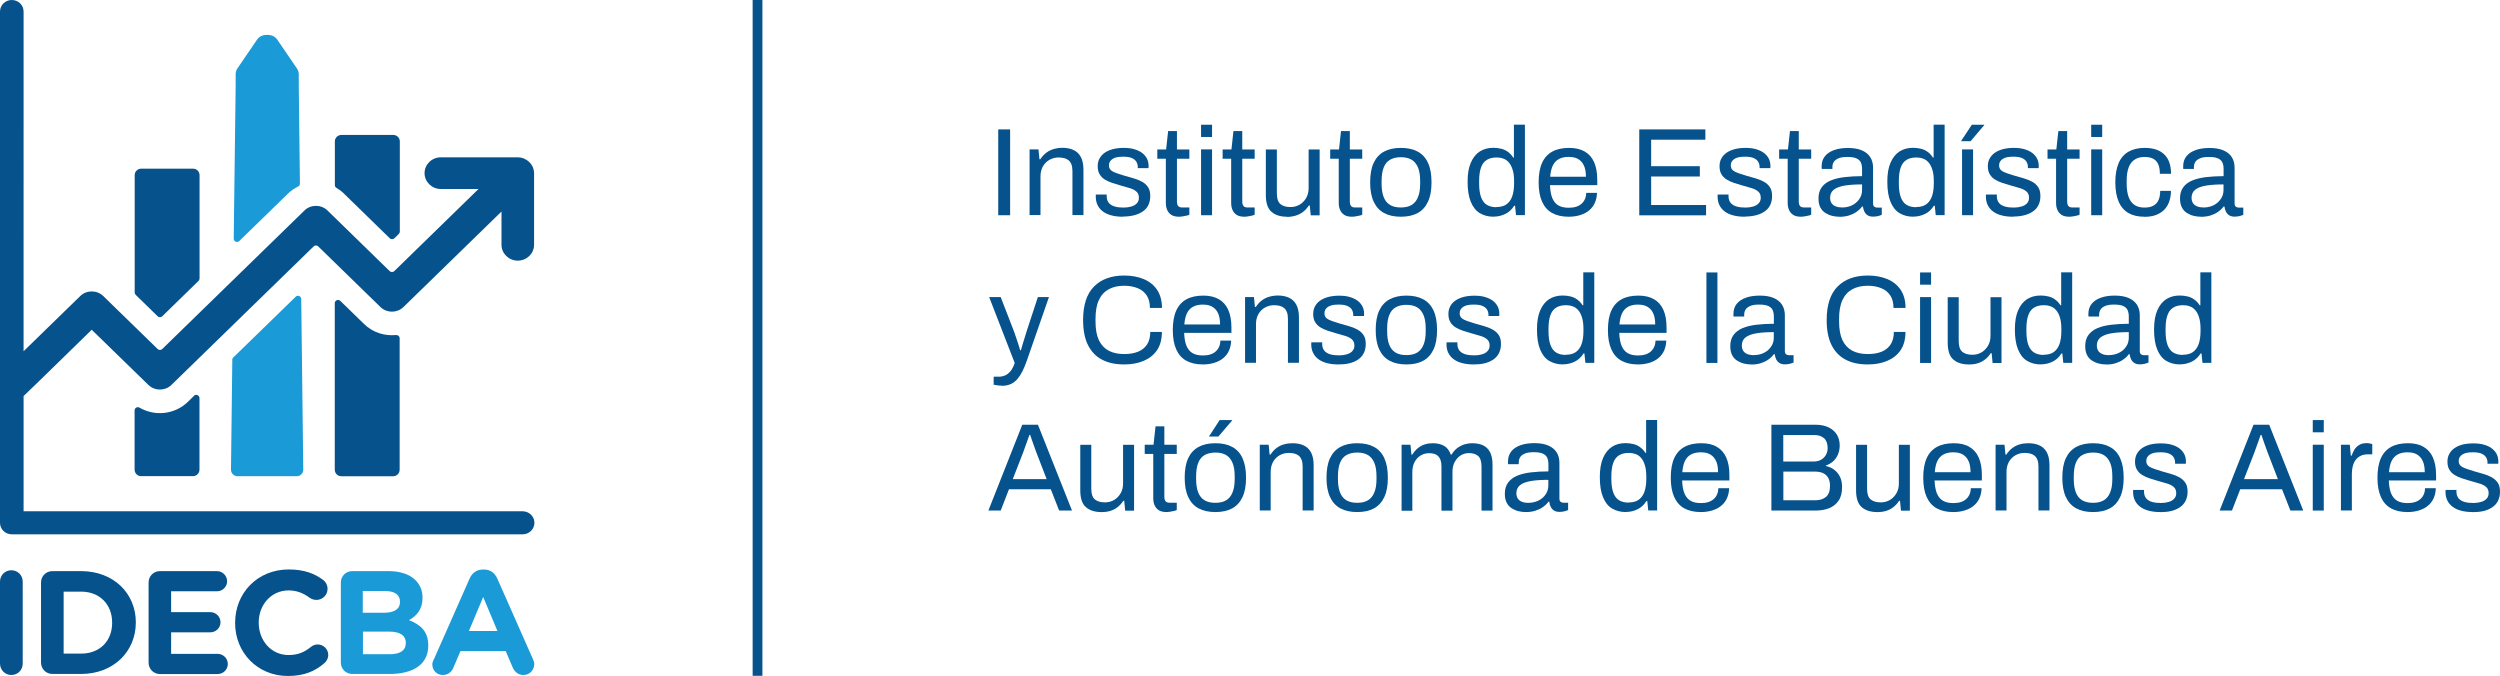 <?xml version="1.0" encoding="UTF-8"?>
<svg id="Capa_2" xmlns="http://www.w3.org/2000/svg" viewBox="0 0 284 76.77">
  <defs>
    <style>
      .cls-1 {
        fill: #1a9ad7;
      }

      .cls-2 {
        fill: #05528d;
      }
    </style>
  </defs>
  <g id="Capa_1-2" data-name="Capa_1">
    <g id="Logo_IDECBA_desktop">
      <g>
        <g>
          <path class="cls-2" d="M0,66.07c0-.72.57-1.29,1.29-1.29s1.29.57,1.29,1.29v9.32c0,.72-.57,1.29-1.29,1.29S0,76.1,0,75.38v-9.32Z"/>
          <path class="cls-2" d="M4.66,66.17c0-.72.57-1.29,1.29-1.29h3.27c3.67,0,6.21,2.52,6.21,5.81v.03c0,3.29-2.54,5.84-6.21,5.84h-3.27c-.72,0-1.29-.57-1.29-1.29v-9.11ZM9.22,74.25c2.1,0,3.52-1.42,3.52-3.49v-.03c0-2.07-1.42-3.52-3.52-3.52h-1.99v7.04h1.99Z"/>
          <path class="cls-2" d="M16.88,75.28v-9.11c0-.72.57-1.29,1.29-1.29h6.48c.63,0,1.15.52,1.15,1.15s-.52,1.14-1.15,1.14h-5.21v2.37h4.46c.63,0,1.15.52,1.15,1.15s-.52,1.14-1.15,1.14h-4.46v2.45h5.29c.63,0,1.15.52,1.15,1.15s-.52,1.14-1.15,1.14h-6.56c-.72,0-1.29-.57-1.29-1.29Z"/>
          <path class="cls-2" d="M26.71,70.76v-.03c0-3.32,2.5-6.04,6.09-6.04,1.75,0,2.94.47,3.91,1.19.27.2.5.57.5,1.02,0,.7-.57,1.25-1.27,1.25-.35,0-.58-.13-.77-.25-.72-.53-1.47-.83-2.39-.83-1.97,0-3.39,1.64-3.39,3.64v.03c0,2,1.39,3.67,3.39,3.67,1.09,0,1.8-.33,2.54-.92.2-.17.47-.28.77-.28.65,0,1.2.53,1.2,1.19,0,.4-.2.72-.43.92-1.05.92-2.29,1.47-4.16,1.47-3.44,0-5.99-2.65-5.99-6.01Z"/>
          <path class="cls-1" d="M38.72,66.17c0-.72.57-1.29,1.29-1.29h4.14c1.34,0,2.39.37,3.05,1.03.53.53.8,1.19.8,1.99v.03c0,1.32-.7,2.05-1.54,2.52,1.35.52,2.19,1.3,2.19,2.87v.03c0,2.14-1.74,3.21-4.37,3.21h-4.27c-.72,0-1.29-.57-1.29-1.29v-9.11ZM43.59,69.61c1.14,0,1.85-.37,1.85-1.24v-.03c0-.77-.6-1.2-1.69-1.2h-2.54v2.47h2.37ZM44.28,74.32c1.14,0,1.82-.4,1.82-1.27v-.03c0-.78-.58-1.27-1.9-1.27h-2.97v2.57h3.05Z"/>
          <path class="cls-1" d="M49.28,74.92l4.07-9.2c.28-.63.8-1.02,1.5-1.02h.15c.7,0,1.2.38,1.49,1.02l4.07,9.2c.08.18.13.35.13.52,0,.68-.53,1.24-1.22,1.24-.6,0-1-.35-1.24-.88l-.78-1.84h-5.14l-.82,1.92c-.22.5-.65.8-1.19.8-.67,0-1.19-.53-1.19-1.2,0-.18.07-.37.15-.55ZM56.51,71.68l-1.62-3.86-1.62,3.86h3.24Z"/>
        </g>
        <g>
          <path class="cls-2" d="M21.93,19.16h-5.89c-.41,0-.74.33-.74.74v13.32c0,.1.04.2.11.27l2.5,2.44c.14.14.37.14.52,0l4.13-4.03c.07-.07.11-.17.11-.27v-11.73c0-.41-.33-.74-.74-.74Z"/>
          <path class="cls-2" d="M44.67,15.33h-5.89c-.41,0-.74.33-.74.74v4.96c0,.13.07.25.19.32.3.18.59.39.85.65l5.2,5.07c.14.14.37.14.52,0l.51-.5c.07-.07.11-.17.11-.27v-10.23c0-.41-.33-.74-.74-.74Z"/>
          <path class="cls-2" d="M44.98,38.06c-1.3.13-2.64-.29-3.63-1.26l-2.69-2.62c-.24-.23-.63-.06-.63.27v18.91c0,.41.33.74.74.74h5.89c.41,0,.74-.33.74-.74v-14.93c0-.23-.2-.39-.42-.37Z"/>
          <path class="cls-2" d="M22.04,44.97l-.7.68c-1.49,1.45-3.76,1.67-5.49.66-.25-.15-.56.03-.56.31v6.73c0,.41.33.74.74.74h5.89c.41,0,.74-.33.74-.74v-8.12c0-.33-.4-.5-.63-.27Z"/>
        </g>
        <g>
          <path class="cls-1" d="M32.71,22c.34-.34.73-.6,1.15-.81.13-.06.22-.19.21-.34l-.13-11.13v-1.3c-.01-.23-.08-.46-.22-.66l-2.23-3.27c-.24-.35-.65-.52-1.07-.53-.02,0-.04,0-.07,0-.02,0-.04,0-.07,0-.42.01-.83.18-1.07.53l-2.23,3.27c-.14.2-.21.43-.21.66v1.3s-.22,17.39-.22,17.39c0,.33.39.5.63.27l5.53-5.38Z"/>
          <path class="cls-1" d="M26.39,40.89l-.15,12.46c0,.41.33.75.74.75h6.73c.41,0,.75-.34.74-.75l-.23-19.38c0-.33-.4-.49-.63-.26l-7.1,6.91c-.07.07-.11.16-.11.26Z"/>
          <path class="cls-2" d="M59.37,58.08H2.68v-13.09l1.34-1.29h0s1.48-1.44,1.48-1.44h0s4.92-4.8,4.92-4.8l6.44,6.27c.72.7,1.89.7,2.61,0l16.16-15.74c.14-.14.37-.14.52,0l7.07,6.89c.72.7,1.89.7,2.61,0l11.14-10.85v3.78c0,.99.83,1.8,1.85,1.8s1.85-.81,1.85-1.8v-8.13s0-.04,0-.06c0-.08-.01-.16-.03-.25,0-.03,0-.06-.02-.09-.02-.1-.05-.2-.09-.3,0,0,0,0,0,0,0-.02-.02-.04-.03-.05-.04-.08-.08-.15-.13-.23-.02-.03-.04-.06-.06-.08-.04-.06-.09-.12-.15-.17-.02-.02-.04-.05-.07-.07-.07-.07-.14-.12-.22-.18,0,0-.02-.01-.03-.02-.09-.06-.18-.1-.28-.15-.03-.01-.06-.02-.09-.04-.07-.03-.15-.05-.22-.07-.03,0-.07-.02-.1-.02-.11-.02-.22-.03-.33-.03h-8.74c-1.02,0-1.85.81-1.85,1.8s.83,1.8,1.85,1.8h4.28l-9.57,9.33c-.14.14-.37.14-.52,0l-7.07-6.89c-.72-.7-1.9-.7-2.61,0l-16.16,15.74c-.14.14-.37.14-.52,0l-6.18-6.02c-.72-.7-1.9-.7-2.61,0l-6.44,6.27V1.31c0-.73-.6-1.31-1.34-1.31S0,.59,0,1.31v58.08c0,.73.6,1.31,1.34,1.31h58.03c.74,0,1.34-.59,1.34-1.31s-.6-1.31-1.34-1.31Z"/>
        </g>
      </g>
      <rect class="cls-2" x="85.5" y="0" width="1.11" height="76.77"/>
      <g>
        <path class="cls-2" d="M113.4,24.45v-9.75h1.35v9.75h-1.35Z"/>
        <path class="cls-2" d="M116.96,24.45v-7.48h1.01l.11,1.12h.1c.2-.3.42-.55.68-.74.25-.19.53-.33.84-.42.31-.09.64-.14.99-.14.47,0,.89.08,1.24.24.36.16.64.42.84.78.2.36.31.85.31,1.46v5.16h-1.25v-4.99c0-.31-.04-.57-.12-.77s-.19-.36-.33-.47c-.14-.11-.3-.19-.5-.24s-.41-.07-.65-.07c-.35,0-.68.09-1,.26-.31.17-.56.42-.75.74-.18.32-.28.71-.28,1.15v4.39h-1.25Z"/>
        <path class="cls-2" d="M127.58,24.62c-.51,0-.96-.05-1.35-.16-.39-.1-.71-.26-.97-.46-.26-.2-.45-.44-.58-.71-.13-.27-.2-.59-.2-.94v-.14s0-.08.01-.11h1.24s-.01.07-.01.1v.09c0,.33.1.59.26.78.17.19.4.32.69.4s.62.11.98.11c.31,0,.6-.04.87-.12s.48-.2.63-.37c.16-.17.23-.38.23-.63,0-.31-.1-.55-.31-.72-.2-.17-.47-.3-.8-.39-.33-.09-.68-.19-1.04-.3-.3-.09-.61-.18-.91-.28-.3-.1-.58-.23-.82-.38-.24-.15-.44-.35-.58-.59-.15-.24-.22-.55-.22-.92,0-.33.07-.63.21-.88s.33-.47.59-.65c.26-.18.57-.31.93-.41.36-.09.77-.14,1.22-.14.47,0,.89.05,1.24.16s.65.25.89.44c.24.19.41.41.53.65.11.24.17.5.17.77v.16c0,.05,0,.09-.01.12h-1.22v-.16c0-.19-.05-.37-.15-.55-.1-.18-.27-.32-.51-.43-.24-.11-.58-.16-1-.16-.27,0-.51.02-.71.06-.2.04-.36.11-.5.2-.13.09-.23.19-.3.31-.07.12-.1.25-.1.41,0,.25.08.44.24.57s.38.24.65.33c.27.09.56.18.87.28.33.09.67.19,1.02.29.35.1.66.23.95.38s.52.36.7.62c.18.26.26.6.26,1.03,0,.4-.08.74-.23,1.04s-.37.54-.65.72c-.28.19-.61.33-.98.42s-.78.14-1.23.14Z"/>
        <path class="cls-2" d="M133.96,24.62c-.39,0-.69-.07-.91-.22-.22-.15-.37-.34-.47-.58-.1-.24-.14-.5-.14-.77v-5.02h-.97v-1.05h1l.23-2.09h1v2.09h1.41v1.05h-1.41v4.83c0,.24.04.41.13.53.09.12.25.18.48.18h.8v.82c-.1.05-.21.09-.34.11-.13.03-.27.05-.41.08-.14.02-.27.04-.39.04Z"/>
        <path class="cls-2" d="M136.44,15.56v-1.39h1.25v1.39h-1.25ZM136.44,24.45v-7.48h1.25v7.48h-1.25Z"/>
        <path class="cls-2" d="M141.38,24.62c-.39,0-.69-.07-.91-.22-.22-.15-.37-.34-.47-.58-.1-.24-.14-.5-.14-.77v-5.02h-.97v-1.05h1l.23-2.09h1v2.09h1.41v1.05h-1.41v4.83c0,.24.04.41.13.53.09.12.25.18.48.18h.8v.82c-.1.05-.21.09-.34.11-.13.03-.27.05-.41.08-.14.02-.27.04-.39.04Z"/>
        <path class="cls-2" d="M146.18,24.62c-.72,0-1.3-.18-1.73-.55-.44-.37-.65-1.01-.65-1.93v-5.16h1.25v4.99c0,.31.04.57.11.77.08.2.18.36.33.47.14.11.31.19.5.24s.41.07.63.07c.36,0,.69-.09,1-.26.3-.17.55-.42.75-.75.19-.33.29-.71.29-1.14v-4.39h1.25v7.48h-1.01l-.11-1.12h-.1c-.2.3-.42.55-.68.74-.25.19-.53.33-.84.42s-.64.14-.99.14Z"/>
        <path class="cls-2" d="M153.6,24.62c-.39,0-.69-.07-.91-.22-.22-.15-.37-.34-.47-.58-.1-.24-.14-.5-.14-.77v-5.02h-.97v-1.05h1l.23-2.09h1v2.09h1.41v1.05h-1.41v4.83c0,.24.04.41.13.53.09.12.25.18.48.18h.8v.82c-.1.05-.21.09-.34.11-.13.03-.27.05-.41.08-.14.02-.27.04-.39.04Z"/>
        <path class="cls-2" d="M159.14,24.62c-.76,0-1.4-.14-1.91-.42-.52-.28-.91-.71-1.18-1.29-.27-.58-.4-1.31-.4-2.2s.13-1.64.4-2.21c.27-.57.66-1,1.18-1.28.52-.28,1.15-.42,1.91-.42s1.4.14,1.91.42c.52.28.91.71,1.17,1.28.27.57.4,1.31.4,2.21s-.13,1.63-.4,2.2c-.27.58-.66,1.01-1.17,1.29-.52.28-1.15.42-1.91.42ZM159.14,23.57c.48,0,.89-.09,1.21-.28s.57-.49.73-.89c.17-.4.25-.91.25-1.53v-.31c0-.63-.08-1.14-.25-1.54-.17-.4-.41-.69-.73-.88s-.73-.28-1.21-.28-.89.09-1.22.28-.57.48-.73.88c-.16.4-.24.91-.24,1.54v.31c0,.62.08,1.13.24,1.53.16.4.4.7.73.89s.73.28,1.22.28Z"/>
        <path class="cls-2" d="M169.69,24.62c-.62,0-1.14-.14-1.59-.41-.44-.27-.78-.7-1.02-1.29-.24-.58-.36-1.34-.36-2.27s.12-1.61.37-2.18c.25-.57.59-.99,1.02-1.27.44-.27.94-.41,1.52-.41.33,0,.64.04.92.11s.54.19.76.36c.22.16.42.37.59.64h.08v-3.74h1.25v10.28h-1.01l-.11-1.07h-.1c-.26.42-.59.73-1,.93-.41.2-.85.31-1.34.31ZM169.99,23.52c.47,0,.86-.1,1.15-.31s.51-.51.65-.91c.14-.4.21-.89.21-1.48v-.23c0-.51-.05-.94-.16-1.29-.1-.35-.25-.63-.43-.84-.18-.21-.39-.36-.63-.44-.24-.09-.49-.13-.75-.13-.46,0-.84.09-1.14.28s-.51.47-.65.87c-.14.39-.21.9-.21,1.53v.3c0,.64.08,1.16.23,1.56.15.39.37.68.66.85.29.17.65.26,1.07.26Z"/>
        <path class="cls-2" d="M178.2,24.62c-.74,0-1.36-.14-1.87-.42-.51-.28-.89-.71-1.15-1.29-.26-.58-.39-1.31-.39-2.2s.13-1.64.39-2.21c.26-.57.65-1,1.16-1.28.51-.28,1.15-.42,1.92-.42.7,0,1.29.14,1.76.41.47.27.83.67,1.07,1.21.24.54.36,1.21.36,2.01v.6h-5.37c.02.6.11,1.09.26,1.47.16.38.39.66.7.84s.71.26,1.18.26c.32,0,.6-.04.85-.12.24-.08.45-.2.61-.35.17-.15.29-.33.38-.54.09-.21.13-.44.14-.68h1.22c-.01.4-.09.77-.23,1.1s-.35.62-.63.86c-.27.24-.61.42-1.01.55-.4.13-.85.2-1.36.2ZM176.11,20.08h4.05c0-.42-.05-.77-.14-1.05-.1-.28-.23-.52-.41-.7-.18-.18-.38-.31-.61-.39-.23-.08-.5-.12-.79-.12-.44,0-.81.08-1.11.24-.3.16-.54.41-.7.74-.16.33-.26.76-.3,1.28Z"/>
        <path class="cls-2" d="M186.22,24.45v-9.75h7.51v1.17h-6.16v3.01h5.53v1.17h-5.53v3.24h6.24v1.17h-7.59Z"/>
        <path class="cls-2" d="M198.22,24.62c-.51,0-.96-.05-1.35-.16-.39-.1-.71-.26-.97-.46-.26-.2-.45-.44-.58-.71-.13-.27-.2-.59-.2-.94v-.14s0-.08.01-.11h1.24s-.01.07-.01.1v.09c0,.33.1.59.26.78.17.19.4.32.69.4s.62.11.98.11c.31,0,.6-.04.87-.12s.48-.2.63-.37c.16-.17.23-.38.23-.63,0-.31-.1-.55-.31-.72-.2-.17-.47-.3-.8-.39-.33-.09-.68-.19-1.04-.3-.3-.09-.61-.18-.91-.28-.3-.1-.58-.23-.82-.38-.24-.15-.44-.35-.58-.59-.15-.24-.22-.55-.22-.92,0-.33.07-.63.21-.88s.33-.47.59-.65c.26-.18.57-.31.93-.41.36-.09.77-.14,1.22-.14.47,0,.89.05,1.24.16s.65.25.89.44c.24.19.41.41.53.65.11.24.17.5.17.77v.16c0,.05,0,.09-.01.12h-1.22v-.16c0-.19-.05-.37-.15-.55-.1-.18-.27-.32-.51-.43-.24-.11-.58-.16-1-.16-.27,0-.51.02-.71.06-.2.04-.36.11-.5.2-.13.09-.23.19-.3.31-.07.12-.1.25-.1.41,0,.25.08.44.24.57s.38.24.65.33c.27.09.56.18.87.28.33.09.67.19,1.02.29.35.1.66.23.95.38s.52.36.7.62c.18.26.26.6.26,1.03,0,.4-.08.74-.23,1.04s-.37.54-.65.72c-.28.19-.61.33-.98.42s-.78.14-1.23.14Z"/>
        <path class="cls-2" d="M204.6,24.62c-.39,0-.69-.07-.91-.22-.22-.15-.37-.34-.47-.58-.1-.24-.14-.5-.14-.77v-5.02h-.97v-1.05h1l.23-2.09h1v2.09h1.41v1.05h-1.41v4.83c0,.24.04.41.13.53.09.12.25.18.48.18h.8v.82c-.1.05-.21.09-.34.11-.13.03-.27.05-.41.08-.14.02-.27.04-.39.04Z"/>
        <path class="cls-2" d="M208.95,24.62c-.27,0-.55-.03-.82-.1-.28-.07-.53-.18-.77-.33-.24-.15-.43-.36-.57-.63s-.21-.61-.21-1.02c0-.51.12-.93.37-1.27s.59-.59,1.03-.77.96-.31,1.57-.38c.61-.07,1.27-.11,1.98-.11v-.85c0-.27-.05-.51-.14-.71-.09-.2-.26-.35-.5-.46-.24-.11-.59-.16-1.03-.16s-.77.05-1.02.16c-.25.11-.43.25-.53.42-.1.17-.15.36-.15.57v.21h-1.21s-.01-.09-.01-.14v-.17c0-.46.13-.84.38-1.14.25-.31.6-.54,1.06-.7.45-.16.98-.23,1.56-.23.63,0,1.15.09,1.57.27.42.18.74.44.95.77.21.33.32.73.32,1.19v4.05c0,.18.04.31.13.38.09.07.19.11.31.11h.55v.82c-.13.06-.28.11-.44.15s-.35.06-.55.06c-.25,0-.45-.05-.61-.15-.16-.1-.28-.24-.37-.41-.09-.18-.14-.37-.17-.59h-.1c-.17.24-.39.44-.65.62-.26.18-.55.31-.87.41-.32.09-.67.14-1.05.14ZM209.27,23.57c.3,0,.59-.05.86-.14.27-.09.51-.23.72-.41.21-.18.37-.39.5-.63.12-.25.18-.52.18-.81v-.63c-.77,0-1.42.04-1.96.13s-.96.24-1.24.46-.43.53-.43.92c0,.26.06.46.17.63.11.16.27.28.48.36.21.08.45.12.73.12Z"/>
        <path class="cls-2" d="M217.37,24.62c-.62,0-1.14-.14-1.59-.41-.44-.27-.78-.7-1.02-1.29-.24-.58-.36-1.34-.36-2.27s.12-1.61.37-2.18c.25-.57.59-.99,1.02-1.27.44-.27.94-.41,1.52-.41.33,0,.64.04.92.11s.54.19.76.36c.22.16.42.37.59.64h.08v-3.74h1.25v10.28h-1.01l-.11-1.07h-.1c-.26.42-.59.73-1,.93-.41.2-.85.31-1.34.31ZM217.67,23.52c.47,0,.86-.1,1.15-.31s.51-.51.65-.91c.14-.4.21-.89.21-1.48v-.23c0-.51-.05-.94-.16-1.29-.1-.35-.25-.63-.43-.84-.18-.21-.39-.36-.63-.44-.24-.09-.49-.13-.75-.13-.46,0-.84.09-1.14.28s-.51.47-.65.87c-.14.39-.21.9-.21,1.53v.3c0,.64.08,1.16.23,1.56.15.39.37.68.66.85.29.17.65.26,1.07.26Z"/>
        <path class="cls-2" d="M222.76,16.05l1.24-1.88h1.41v.04s-1.55,1.83-1.55,1.83h-1.1ZM222.89,24.45v-7.48h1.25v7.48h-1.25Z"/>
        <path class="cls-2" d="M228.7,24.62c-.51,0-.96-.05-1.35-.16-.39-.1-.71-.26-.97-.46-.26-.2-.45-.44-.58-.71-.13-.27-.2-.59-.2-.94v-.14s0-.08.01-.11h1.24s-.01.07-.01.1v.09c0,.33.1.59.26.78.17.19.4.32.69.4s.62.11.98.11c.31,0,.6-.04.87-.12s.48-.2.63-.37c.16-.17.23-.38.23-.63,0-.31-.1-.55-.31-.72-.2-.17-.47-.3-.8-.39-.33-.09-.68-.19-1.04-.3-.3-.09-.61-.18-.91-.28-.3-.1-.58-.23-.82-.38-.24-.15-.44-.35-.58-.59-.15-.24-.22-.55-.22-.92,0-.33.07-.63.21-.88s.33-.47.59-.65c.26-.18.57-.31.93-.41.36-.09.77-.14,1.22-.14.47,0,.89.05,1.24.16s.65.25.89.44c.24.19.41.41.53.65.11.24.17.5.17.77v.16c0,.05,0,.09-.01.12h-1.22v-.16c0-.19-.05-.37-.15-.55-.1-.18-.27-.32-.51-.43-.24-.11-.58-.16-1-.16-.27,0-.51.02-.71.06-.2.04-.36.11-.5.2-.13.09-.23.19-.3.31-.07.12-.1.25-.1.41,0,.25.08.44.24.57s.38.24.65.33c.27.09.56.18.87.28.33.09.67.19,1.02.29.35.1.66.23.95.38s.52.36.7.62c.18.26.26.6.26,1.03,0,.4-.08.74-.23,1.04s-.37.54-.65.72c-.28.19-.61.33-.98.42s-.78.14-1.23.14Z"/>
        <path class="cls-2" d="M235.09,24.62c-.39,0-.69-.07-.91-.22-.22-.15-.37-.34-.47-.58-.1-.24-.14-.5-.14-.77v-5.02h-.97v-1.05h1l.23-2.09h1v2.09h1.41v1.05h-1.41v4.83c0,.24.04.41.13.53.09.12.25.18.48.18h.8v.82c-.1.05-.21.09-.34.11-.13.03-.27.05-.41.08-.14.02-.27.04-.39.04Z"/>
        <path class="cls-2" d="M237.56,15.56v-1.39h1.25v1.39h-1.25ZM237.56,24.45v-7.48h1.25v7.48h-1.25Z"/>
        <path class="cls-2" d="M243.6,24.62c-.72,0-1.33-.14-1.81-.42s-.86-.71-1.11-1.29c-.25-.58-.38-1.32-.38-2.2s.13-1.61.38-2.19c.25-.58.63-1.01,1.12-1.29.5-.28,1.11-.43,1.84-.43.51,0,.95.07,1.33.2.37.13.68.33.93.58s.43.56.55.92c.12.36.18.77.18,1.24h-1.27c0-.44-.06-.79-.18-1.07-.12-.28-.31-.49-.56-.63-.26-.14-.59-.21-1.01-.21s-.78.09-1.08.28c-.3.18-.54.48-.7.87-.16.4-.24.92-.24,1.58v.3c0,.62.08,1.13.23,1.54s.39.71.69.9c.3.19.67.28,1.11.28s.77-.08,1.03-.23c.26-.15.45-.37.57-.65.12-.28.18-.63.18-1.02h1.22c0,.42-.06.81-.18,1.17-.12.36-.3.67-.55.94-.25.27-.56.47-.94.62s-.83.22-1.36.22Z"/>
        <path class="cls-2" d="M250.02,24.62c-.27,0-.55-.03-.82-.1-.28-.07-.53-.18-.77-.33-.24-.15-.43-.36-.57-.63s-.21-.61-.21-1.02c0-.51.12-.93.37-1.27s.59-.59,1.03-.77.96-.31,1.57-.38c.61-.07,1.27-.11,1.98-.11v-.85c0-.27-.05-.51-.14-.71-.09-.2-.26-.35-.5-.46-.24-.11-.59-.16-1.03-.16s-.77.05-1.02.16c-.25.11-.43.25-.53.42-.1.17-.15.36-.15.57v.21h-1.21s-.01-.09-.01-.14v-.17c0-.46.13-.84.38-1.14.25-.31.6-.54,1.06-.7.45-.16.98-.23,1.56-.23.63,0,1.15.09,1.57.27.42.18.74.44.95.77.21.33.32.73.32,1.19v4.05c0,.18.04.31.13.38.09.07.19.11.31.11h.55v.82c-.13.06-.28.11-.44.15s-.35.06-.55.06c-.25,0-.45-.05-.61-.15-.16-.1-.28-.24-.37-.41-.09-.18-.14-.37-.17-.59h-.1c-.17.24-.39.44-.65.62-.26.18-.55.31-.87.41-.32.09-.67.14-1.05.14ZM250.33,23.57c.3,0,.59-.05.86-.14.27-.09.51-.23.72-.41.21-.18.37-.39.5-.63.12-.25.18-.52.18-.81v-.63c-.77,0-1.42.04-1.96.13s-.96.24-1.24.46-.43.53-.43.92c0,.26.06.46.17.63.11.16.27.28.48.36.21.08.45.12.73.12Z"/>
        <path class="cls-2" d="M113.8,43.81c-.23,0-.42-.02-.59-.05-.17-.03-.28-.06-.33-.06v-.91h.63c.23,0,.45-.05.67-.14.22-.1.42-.26.61-.48.19-.23.35-.54.48-.94l-2.9-7.48h1.31l1.49,3.85c.07.18.14.4.23.66.09.26.18.53.27.8s.16.52.22.73h.09c.04-.15.08-.32.14-.51.06-.19.12-.39.18-.59.06-.2.12-.4.18-.58.06-.18.11-.35.15-.49l1.27-3.87h1.26l-2.53,7.27c-.14.41-.3.78-.47,1.13-.17.35-.36.64-.57.89-.21.25-.46.44-.75.58-.29.14-.64.21-1.04.21Z"/>
        <path class="cls-2" d="M127.71,41.4c-1,0-1.84-.18-2.53-.55-.69-.36-1.22-.92-1.59-1.66-.37-.74-.55-1.69-.55-2.84,0-1.7.41-2.96,1.24-3.8.82-.83,1.97-1.25,3.44-1.25.83,0,1.57.14,2.22.41.64.27,1.15.68,1.51,1.22.36.55.55,1.23.55,2.05h-1.37c0-.57-.12-1.04-.36-1.41-.24-.37-.58-.65-1.02-.83-.44-.18-.95-.28-1.54-.28-.68,0-1.27.13-1.76.4s-.87.68-1.12,1.23c-.26.55-.38,1.27-.38,2.14v.3c0,.86.13,1.57.38,2.11.26.54.63.94,1.12,1.2s1.08.38,1.77.38c.61,0,1.13-.09,1.57-.27.44-.18.78-.46,1.02-.83.24-.37.36-.85.36-1.41h1.32c0,.84-.19,1.54-.56,2.08s-.88.94-1.53,1.21c-.64.27-1.38.4-2.2.4Z"/>
        <path class="cls-2" d="M136.64,41.4c-.74,0-1.36-.14-1.87-.42-.51-.28-.89-.71-1.15-1.29-.26-.58-.39-1.31-.39-2.2s.13-1.64.39-2.21c.26-.57.65-1,1.16-1.28.51-.28,1.15-.42,1.92-.42.7,0,1.29.14,1.76.41.47.27.83.67,1.07,1.21.24.54.36,1.21.36,2.01v.6h-5.37c.02.6.11,1.09.26,1.47.16.38.39.66.7.84s.71.26,1.18.26c.32,0,.6-.04.85-.12.24-.08.45-.2.61-.35.17-.15.29-.33.38-.54.09-.21.13-.44.14-.68h1.22c-.01.4-.09.77-.23,1.1s-.35.62-.63.86c-.27.24-.61.42-1.01.55s-.85.2-1.36.2ZM134.55,36.86h4.05c0-.42-.05-.77-.14-1.05-.1-.28-.23-.52-.41-.7-.18-.18-.38-.31-.61-.39-.23-.08-.5-.12-.79-.12-.44,0-.81.08-1.11.24-.3.16-.54.41-.7.74-.16.33-.26.76-.3,1.28Z"/>
        <path class="cls-2" d="M141.44,41.23v-7.48h1.01l.11,1.12h.1c.2-.3.42-.55.68-.74.25-.19.53-.33.84-.42.31-.09.64-.14.99-.14.47,0,.89.08,1.24.24.36.16.64.42.84.78s.31.85.31,1.46v5.16h-1.25v-4.99c0-.31-.04-.57-.12-.77-.08-.2-.19-.36-.33-.47-.14-.11-.3-.19-.5-.24s-.41-.07-.65-.07c-.35,0-.68.09-1,.26-.31.17-.56.42-.75.74-.18.32-.28.71-.28,1.15v4.39h-1.25Z"/>
        <path class="cls-2" d="M152.06,41.4c-.51,0-.96-.05-1.35-.16-.39-.1-.71-.26-.97-.46-.26-.2-.45-.44-.58-.71-.13-.27-.2-.59-.2-.94v-.13s0-.08.01-.11h1.24s-.01.07-.01.1v.09c0,.33.1.59.26.78.17.19.4.32.69.4s.62.11.98.11c.31,0,.6-.04.87-.12s.48-.2.63-.37c.16-.17.23-.38.23-.63,0-.31-.1-.55-.31-.72-.2-.17-.47-.3-.8-.39-.33-.1-.68-.19-1.04-.3-.3-.09-.61-.18-.91-.28-.3-.1-.58-.23-.82-.38-.24-.15-.44-.35-.58-.59-.15-.24-.22-.55-.22-.92,0-.33.07-.63.21-.88.14-.26.33-.47.59-.65.26-.18.57-.31.93-.41.36-.09.77-.14,1.22-.14.47,0,.89.05,1.24.16s.65.25.89.44c.24.19.41.41.53.65.11.24.17.5.17.78v.16c0,.05,0,.09-.01.12h-1.22v-.16c0-.19-.05-.37-.15-.55-.1-.18-.27-.32-.51-.43-.24-.11-.58-.16-1-.16-.27,0-.51.02-.71.06-.2.04-.36.11-.5.2-.13.09-.23.19-.3.31-.07.12-.1.25-.1.41,0,.25.08.44.24.57s.38.24.65.33c.27.08.56.18.87.28.33.1.67.19,1.02.29.35.1.66.22.95.38s.52.36.7.62c.18.26.26.6.26,1.03,0,.4-.08.74-.23,1.04s-.37.54-.65.73c-.28.19-.61.33-.98.42s-.78.13-1.23.13Z"/>
        <path class="cls-2" d="M159.77,41.4c-.76,0-1.4-.14-1.91-.42-.52-.28-.91-.71-1.18-1.29-.27-.58-.4-1.31-.4-2.2s.13-1.64.4-2.21c.27-.57.66-1,1.18-1.28.52-.28,1.15-.42,1.91-.42s1.4.14,1.91.42c.52.28.91.71,1.17,1.28.27.57.4,1.31.4,2.21s-.13,1.63-.4,2.2c-.27.58-.66,1.01-1.17,1.29-.52.28-1.15.42-1.91.42ZM159.77,40.34c.48,0,.89-.09,1.21-.28.32-.19.57-.49.73-.89.17-.4.25-.91.25-1.53v-.31c0-.63-.08-1.14-.25-1.54-.17-.4-.41-.69-.73-.88-.32-.19-.73-.28-1.21-.28s-.89.09-1.22.28c-.33.19-.57.48-.73.88-.16.4-.24.91-.24,1.54v.31c0,.62.08,1.13.24,1.53.16.4.4.7.73.89.33.19.73.28,1.22.28Z"/>
        <path class="cls-2" d="M167.42,41.4c-.51,0-.96-.05-1.35-.16-.39-.1-.71-.26-.97-.46-.26-.2-.45-.44-.58-.71-.13-.27-.2-.59-.2-.94v-.13s0-.08.01-.11h1.24s-.01.07-.01.1v.09c0,.33.1.59.26.78.17.19.4.32.69.4s.62.11.98.11c.31,0,.6-.04.87-.12s.48-.2.63-.37c.16-.17.23-.38.23-.63,0-.31-.1-.55-.31-.72-.2-.17-.47-.3-.8-.39-.33-.1-.68-.19-1.04-.3-.3-.09-.61-.18-.91-.28-.3-.1-.58-.23-.82-.38-.24-.15-.44-.35-.58-.59-.15-.24-.22-.55-.22-.92,0-.33.07-.63.21-.88.14-.26.33-.47.59-.65.26-.18.57-.31.93-.41.36-.09.77-.14,1.22-.14.47,0,.89.05,1.24.16s.65.25.89.44c.24.19.41.41.53.65.11.24.17.5.17.78v.16c0,.05,0,.09-.01.12h-1.22v-.16c0-.19-.05-.37-.15-.55-.1-.18-.27-.32-.51-.43-.24-.11-.58-.16-1-.16-.27,0-.51.02-.71.06-.2.04-.36.11-.5.2-.13.09-.23.19-.3.31-.07.12-.1.25-.1.41,0,.25.08.44.24.57s.38.24.65.33c.27.08.56.18.87.28.33.1.67.19,1.02.29.35.1.66.22.95.38s.52.36.7.62c.18.26.26.6.26,1.03,0,.4-.08.74-.23,1.04s-.37.54-.65.73c-.28.19-.61.33-.98.42s-.78.13-1.23.13Z"/>
        <path class="cls-2" d="M177.57,41.4c-.62,0-1.14-.14-1.59-.41s-.78-.7-1.02-1.29c-.24-.58-.36-1.34-.36-2.27,0-.88.12-1.61.37-2.18.25-.57.59-.99,1.02-1.27.44-.27.94-.41,1.52-.41.33,0,.64.04.92.11s.54.19.76.36c.22.16.42.37.59.64h.08v-3.74h1.25v10.28h-1.01l-.11-1.07h-.1c-.26.42-.59.73-1,.93s-.85.31-1.34.31ZM177.87,40.3c.47,0,.86-.1,1.15-.31.29-.21.51-.51.65-.91.14-.4.21-.89.21-1.48v-.23c0-.51-.05-.94-.16-1.29-.1-.35-.25-.63-.43-.84-.18-.21-.39-.36-.63-.44-.24-.09-.49-.13-.75-.13-.46,0-.84.09-1.14.28s-.51.47-.65.87c-.14.39-.21.9-.21,1.53v.3c0,.64.08,1.16.23,1.56.15.39.37.68.66.85.29.17.65.26,1.07.26Z"/>
        <path class="cls-2" d="M186.07,41.4c-.74,0-1.36-.14-1.87-.42-.51-.28-.89-.71-1.15-1.29-.26-.58-.39-1.31-.39-2.2s.13-1.64.39-2.21c.26-.57.65-1,1.16-1.28.51-.28,1.15-.42,1.92-.42.7,0,1.29.14,1.76.41.47.27.83.67,1.07,1.21.24.54.36,1.21.36,2.01v.6h-5.37c.02.6.11,1.09.26,1.47.16.38.39.66.7.84s.71.26,1.18.26c.32,0,.6-.04.85-.12.24-.08.45-.2.61-.35.17-.15.29-.33.38-.54.09-.21.13-.44.14-.68h1.22c-.01.4-.09.77-.23,1.1s-.35.62-.63.86c-.27.24-.61.42-1.01.55s-.85.2-1.36.2ZM183.98,36.86h4.05c0-.42-.05-.77-.14-1.05-.1-.28-.23-.52-.41-.7-.18-.18-.38-.31-.61-.39-.23-.08-.5-.12-.79-.12-.44,0-.81.08-1.11.24-.3.16-.54.41-.7.74-.16.33-.26.76-.3,1.28Z"/>
        <path class="cls-2" d="M193.85,41.23v-10.28h1.25v10.28h-1.25Z"/>
        <path class="cls-2" d="M198.93,41.4c-.27,0-.55-.03-.82-.1-.28-.07-.53-.18-.77-.33-.24-.15-.43-.36-.57-.63-.14-.27-.21-.61-.21-1.02,0-.51.12-.93.37-1.27.25-.33.59-.59,1.03-.78.44-.18.96-.31,1.57-.38.61-.07,1.27-.11,1.98-.11v-.85c0-.27-.05-.51-.14-.71-.09-.2-.26-.35-.5-.46-.24-.11-.59-.16-1.03-.16s-.77.05-1.02.16c-.25.11-.43.25-.53.42-.1.17-.15.36-.15.57v.21h-1.21s-.01-.1-.01-.14v-.17c0-.46.13-.84.38-1.14.25-.31.6-.54,1.06-.7.45-.16.98-.23,1.56-.23.63,0,1.15.09,1.57.27.42.18.74.44.95.77.21.33.32.73.32,1.19v4.05c0,.18.04.31.13.38.09.07.19.11.31.11h.55v.83c-.13.06-.28.11-.44.15-.16.04-.35.06-.55.06-.25,0-.45-.05-.61-.15-.16-.1-.28-.24-.37-.41-.09-.17-.14-.37-.17-.59h-.1c-.17.24-.39.44-.65.62-.26.18-.55.31-.87.41-.32.1-.67.14-1.05.14ZM199.24,40.34c.3,0,.59-.05.86-.14.27-.09.51-.23.72-.4.21-.18.37-.39.5-.63.12-.25.18-.52.18-.81v-.63c-.77,0-1.42.04-1.96.13-.54.09-.96.24-1.24.46s-.43.53-.43.92c0,.26.06.46.17.63.11.16.27.28.48.36.21.08.45.12.73.12Z"/>
        <path class="cls-2" d="M212.18,41.4c-1,0-1.84-.18-2.53-.55-.69-.36-1.22-.92-1.59-1.66-.37-.74-.55-1.69-.55-2.84,0-1.7.41-2.96,1.24-3.8.82-.83,1.97-1.25,3.44-1.25.83,0,1.57.14,2.22.41.64.27,1.15.68,1.51,1.22.36.55.55,1.23.55,2.05h-1.37c0-.57-.12-1.04-.36-1.41-.24-.37-.58-.65-1.02-.83-.44-.18-.95-.28-1.54-.28-.68,0-1.27.13-1.76.4s-.87.68-1.12,1.23c-.26.55-.38,1.27-.38,2.14v.3c0,.86.13,1.57.38,2.11.26.54.63.94,1.12,1.2s1.08.38,1.77.38c.61,0,1.13-.09,1.57-.27.44-.18.78-.46,1.02-.83.24-.37.36-.85.36-1.41h1.32c0,.84-.19,1.54-.56,2.08s-.88.94-1.53,1.21c-.64.27-1.38.4-2.2.4Z"/>
        <path class="cls-2" d="M218.12,32.34v-1.39h1.25v1.39h-1.25ZM218.12,41.23v-7.48h1.25v7.48h-1.25Z"/>
        <path class="cls-2" d="M223.64,41.4c-.72,0-1.3-.18-1.73-.55-.44-.37-.65-1.01-.65-1.93v-5.16h1.25v4.99c0,.31.04.57.11.77.08.2.18.36.33.47s.31.19.5.24c.19.05.41.07.63.07.36,0,.69-.09,1-.26.3-.17.55-.42.75-.75s.29-.71.29-1.14v-4.39h1.25v7.48h-1.01l-.11-1.12h-.1c-.2.3-.42.55-.68.74-.25.19-.53.33-.84.42s-.64.13-.99.13Z"/>
        <path class="cls-2" d="M231.86,41.4c-.62,0-1.14-.14-1.59-.41s-.78-.7-1.02-1.29c-.24-.58-.36-1.34-.36-2.27,0-.88.12-1.61.37-2.18.25-.57.59-.99,1.02-1.27.44-.27.94-.41,1.52-.41.33,0,.64.04.92.11s.54.19.76.36c.22.16.42.37.59.64h.08v-3.74h1.25v10.28h-1.01l-.11-1.07h-.1c-.26.42-.59.73-1,.93s-.85.31-1.34.31ZM232.16,40.3c.47,0,.86-.1,1.15-.31.29-.21.51-.51.65-.91.14-.4.21-.89.21-1.48v-.23c0-.51-.05-.94-.16-1.29-.1-.35-.25-.63-.43-.84-.18-.21-.39-.36-.63-.44-.24-.09-.49-.13-.75-.13-.46,0-.84.09-1.14.28s-.51.47-.65.87c-.14.39-.21.9-.21,1.53v.3c0,.64.08,1.16.23,1.56.15.39.37.68.66.85.29.17.65.26,1.07.26Z"/>
        <path class="cls-2" d="M239.25,41.4c-.27,0-.55-.03-.82-.1-.28-.07-.53-.18-.77-.33-.24-.15-.43-.36-.57-.63-.14-.27-.21-.61-.21-1.02,0-.51.12-.93.37-1.27.25-.33.59-.59,1.03-.78.44-.18.96-.31,1.57-.38.61-.07,1.27-.11,1.98-.11v-.85c0-.27-.05-.51-.14-.71-.09-.2-.26-.35-.5-.46-.24-.11-.59-.16-1.03-.16s-.77.05-1.02.16c-.25.11-.43.25-.53.42-.1.17-.15.36-.15.57v.21h-1.21s-.01-.1-.01-.14v-.17c0-.46.13-.84.38-1.14.25-.31.6-.54,1.06-.7.45-.16.98-.23,1.56-.23.63,0,1.15.09,1.57.27.42.18.74.44.95.77.21.33.32.73.32,1.19v4.05c0,.18.04.31.13.38.09.07.19.11.31.11h.55v.83c-.13.06-.28.11-.44.15-.16.04-.35.06-.55.06-.25,0-.45-.05-.61-.15-.16-.1-.28-.24-.37-.41-.09-.17-.14-.37-.17-.59h-.1c-.17.24-.39.44-.65.62-.26.18-.55.31-.87.41-.32.1-.67.14-1.05.14ZM239.57,40.34c.3,0,.59-.05.86-.14.27-.09.51-.23.72-.4.21-.18.37-.39.5-.63.12-.25.18-.52.18-.81v-.63c-.77,0-1.42.04-1.96.13-.54.09-.96.24-1.24.46s-.43.53-.43.92c0,.26.06.46.17.63.11.16.27.28.48.36.21.08.45.12.73.12Z"/>
        <path class="cls-2" d="M247.67,41.4c-.62,0-1.14-.14-1.59-.41s-.78-.7-1.02-1.29c-.24-.58-.36-1.34-.36-2.27,0-.88.12-1.61.37-2.18.25-.57.59-.99,1.02-1.27.44-.27.94-.41,1.52-.41.33,0,.64.04.92.11s.54.19.76.36c.22.16.42.37.59.64h.08v-3.74h1.25v10.28h-1.01l-.11-1.07h-.1c-.26.42-.59.73-1,.93s-.85.31-1.34.31ZM247.97,40.3c.47,0,.86-.1,1.15-.31.29-.21.51-.51.65-.91.14-.4.21-.89.21-1.48v-.23c0-.51-.05-.94-.16-1.29-.1-.35-.25-.63-.43-.84-.18-.21-.39-.36-.63-.44-.24-.09-.49-.13-.75-.13-.46,0-.84.09-1.14.28s-.51.47-.65.87c-.14.39-.21.9-.21,1.53v.3c0,.64.08,1.16.23,1.56.15.39.37.68.66.85.29.17.65.26,1.07.26Z"/>
        <path class="cls-2" d="M112.28,58l3.85-9.75h1.78l3.87,9.75h-1.46l-.95-2.42h-4.75l-.94,2.42h-1.39ZM115.05,54.43h3.85l-1.18-3.06c-.03-.09-.07-.2-.13-.36-.06-.15-.12-.32-.18-.5-.07-.18-.13-.37-.2-.57-.07-.19-.13-.37-.18-.53h-.09c-.07.19-.14.41-.23.65-.08.25-.17.49-.26.72-.08.23-.16.43-.21.59l-1.19,3.06Z"/>
        <path class="cls-2" d="M125.1,58.17c-.72,0-1.3-.18-1.73-.55-.44-.37-.65-1.01-.65-1.93v-5.16h1.25v4.99c0,.31.04.57.11.77.08.2.18.36.33.47s.31.19.5.24c.19.05.41.07.63.07.36,0,.69-.09,1-.26.3-.17.55-.42.75-.75s.29-.71.29-1.14v-4.39h1.25v7.48h-1.01l-.11-1.12h-.1c-.2.3-.42.55-.68.74-.25.19-.53.33-.84.42s-.64.13-.99.13Z"/>
        <path class="cls-2" d="M132.53,58.17c-.39,0-.69-.07-.91-.22-.22-.15-.37-.34-.47-.58-.1-.24-.14-.5-.14-.78v-5.02h-.97v-1.05h1l.23-2.09h1v2.09h1.41v1.05h-1.41v4.83c0,.24.04.41.13.53.09.12.25.18.48.18h.8v.83c-.1.05-.21.08-.34.11-.13.03-.27.05-.41.08-.14.02-.27.04-.39.04Z"/>
        <path class="cls-2" d="M138.07,58.17c-.76,0-1.4-.14-1.91-.42-.52-.28-.91-.71-1.18-1.29-.27-.58-.4-1.31-.4-2.2s.13-1.64.4-2.21c.27-.57.66-1,1.18-1.28.52-.28,1.15-.42,1.91-.42s1.4.14,1.91.42c.52.28.91.71,1.17,1.28s.4,1.31.4,2.21-.13,1.63-.4,2.2c-.27.58-.66,1.01-1.17,1.29-.52.28-1.15.42-1.91.42ZM138.07,57.12c.48,0,.89-.09,1.21-.28.32-.19.57-.49.73-.89.17-.4.25-.91.25-1.53v-.31c0-.63-.08-1.14-.25-1.54-.17-.4-.41-.69-.73-.88-.32-.19-.73-.28-1.21-.28s-.89.1-1.22.28c-.33.19-.57.48-.73.88-.16.4-.24.91-.24,1.54v.31c0,.62.08,1.13.24,1.53.16.4.4.7.73.89.33.19.73.28,1.22.28ZM137.33,49.6l1.22-1.88h1.42v.04s-1.56,1.83-1.56,1.83h-1.08Z"/>
        <path class="cls-2" d="M143.11,58v-7.48h1.01l.11,1.12h.1c.2-.3.42-.55.68-.74.25-.19.53-.33.84-.42.31-.09.64-.13.99-.13.47,0,.89.08,1.24.24.36.16.64.42.84.78s.31.85.31,1.46v5.16h-1.25v-4.99c0-.31-.04-.57-.12-.77-.08-.2-.19-.36-.33-.47-.14-.11-.3-.19-.5-.24-.19-.05-.41-.07-.65-.07-.35,0-.68.09-1,.26-.31.17-.56.42-.75.74-.18.32-.28.71-.28,1.15v4.39h-1.25Z"/>
        <path class="cls-2" d="M154.18,58.17c-.76,0-1.4-.14-1.91-.42-.52-.28-.91-.71-1.18-1.29-.27-.58-.4-1.31-.4-2.2s.13-1.64.4-2.21c.27-.57.66-1,1.18-1.28.52-.28,1.15-.42,1.91-.42s1.4.14,1.91.42c.52.28.91.71,1.17,1.28s.4,1.31.4,2.21-.13,1.63-.4,2.2c-.27.58-.66,1.01-1.17,1.29-.52.28-1.15.42-1.91.42ZM154.18,57.12c.48,0,.89-.09,1.21-.28.32-.19.57-.49.73-.89.17-.4.25-.91.25-1.53v-.31c0-.63-.08-1.14-.25-1.54-.17-.4-.41-.69-.73-.88-.32-.19-.73-.28-1.21-.28s-.89.1-1.22.28c-.33.19-.57.48-.73.88-.16.4-.24.91-.24,1.54v.31c0,.62.08,1.13.24,1.53.16.4.4.7.73.89.33.19.73.28,1.22.28Z"/>
        <path class="cls-2" d="M159.22,58v-7.48h1.01l.11,1.12h.1c.19-.3.4-.55.64-.74.24-.19.5-.33.78-.42.29-.09.59-.13.92-.13.48,0,.9.1,1.25.29s.61.53.78,1h.09c.18-.3.39-.55.63-.73.24-.18.5-.32.8-.42.29-.09.61-.14.94-.14.45,0,.85.08,1.19.23.34.16.61.41.8.77s.29.83.29,1.43v5.22h-1.25v-5.02c0-.3-.04-.55-.11-.75-.07-.2-.17-.35-.31-.46s-.29-.19-.46-.23c-.18-.05-.36-.07-.56-.07-.33,0-.64.09-.92.26-.28.17-.5.42-.68.74s-.26.71-.26,1.15v4.39h-1.25v-5.02c0-.3-.04-.55-.11-.75-.08-.2-.18-.35-.3-.46-.12-.11-.27-.19-.45-.23-.18-.05-.36-.07-.55-.07-.34,0-.66.09-.95.26-.29.17-.52.42-.69.74s-.26.71-.26,1.15v4.39h-1.25Z"/>
        <path class="cls-2" d="M173.32,58.17c-.27,0-.55-.03-.82-.1-.28-.07-.53-.18-.77-.33-.24-.15-.43-.36-.57-.63-.14-.27-.21-.61-.21-1.02,0-.51.12-.93.37-1.27.25-.33.59-.59,1.03-.78.44-.18.96-.31,1.57-.38.61-.07,1.27-.11,1.98-.11v-.85c0-.27-.05-.51-.14-.71-.09-.2-.26-.35-.5-.46-.24-.11-.59-.16-1.03-.16s-.77.05-1.02.16c-.25.11-.43.25-.53.42-.1.17-.15.36-.15.57v.21h-1.21s-.01-.1-.01-.14v-.17c0-.46.13-.84.38-1.15.25-.31.6-.54,1.06-.7.45-.16.98-.23,1.56-.23.63,0,1.15.09,1.57.27.42.18.74.44.95.77.21.33.32.73.32,1.19v4.05c0,.18.04.31.13.38.09.07.19.11.31.11h.55v.83c-.13.06-.28.11-.44.15-.16.04-.35.06-.55.06-.25,0-.45-.05-.61-.15-.16-.1-.28-.24-.37-.41-.09-.17-.14-.37-.17-.59h-.1c-.17.24-.39.44-.65.62-.26.18-.55.31-.87.41-.32.1-.67.14-1.05.14ZM173.63,57.12c.3,0,.59-.05.86-.14.27-.09.51-.23.72-.4.21-.18.37-.39.5-.63.12-.25.18-.52.18-.81v-.63c-.77,0-1.42.04-1.96.13-.54.09-.96.24-1.24.46s-.43.53-.43.92c0,.26.06.46.17.63.11.16.27.28.48.36.21.08.45.12.73.12Z"/>
        <path class="cls-2" d="M184.71,58.17c-.62,0-1.14-.14-1.59-.41s-.78-.7-1.02-1.29c-.24-.58-.36-1.34-.36-2.27,0-.88.12-1.61.37-2.18.25-.57.59-.99,1.02-1.27s.94-.41,1.52-.41c.33,0,.64.04.92.11s.54.19.76.36c.22.16.42.37.59.64h.08v-3.74h1.25v10.28h-1.01l-.11-1.07h-.1c-.26.42-.59.73-1,.93s-.85.31-1.34.31ZM185.01,57.08c.47,0,.86-.1,1.15-.31.29-.21.51-.51.65-.91.14-.4.21-.89.21-1.48v-.23c0-.51-.05-.94-.16-1.29-.1-.35-.25-.63-.43-.84-.18-.21-.39-.36-.63-.44-.24-.08-.49-.13-.75-.13-.46,0-.84.09-1.14.28s-.51.47-.65.87c-.14.39-.21.9-.21,1.53v.3c0,.64.08,1.16.23,1.56.15.39.37.68.66.85.29.17.65.26,1.07.26Z"/>
        <path class="cls-2" d="M193.21,58.17c-.74,0-1.36-.14-1.87-.42-.51-.28-.89-.71-1.15-1.29-.26-.58-.39-1.31-.39-2.2s.13-1.64.39-2.21c.26-.57.65-1,1.16-1.28.51-.28,1.15-.42,1.92-.42.7,0,1.29.13,1.76.41.47.27.83.67,1.07,1.21.24.54.36,1.21.36,2.01v.6h-5.37c.02.6.11,1.09.26,1.47.16.38.39.66.7.84s.71.26,1.18.26c.32,0,.6-.04.85-.12.24-.08.45-.2.61-.35.17-.15.29-.33.38-.54.09-.21.13-.44.14-.68h1.22c-.01.4-.09.77-.23,1.1s-.35.62-.63.86c-.27.24-.61.42-1.01.55s-.85.2-1.36.2ZM191.12,53.64h4.05c0-.42-.05-.77-.14-1.05-.1-.28-.23-.52-.41-.7-.18-.18-.38-.31-.61-.39-.23-.08-.5-.12-.79-.12-.44,0-.81.08-1.11.24-.3.16-.54.41-.7.74-.16.33-.26.76-.3,1.28Z"/>
        <path class="cls-2" d="M201.23,58v-9.75h5.03c.56,0,1.04.1,1.45.29.41.19.72.47.95.82.22.35.33.77.33,1.25,0,.37-.07.71-.2,1.02-.13.31-.32.57-.55.78-.24.21-.51.36-.81.47v.06c.34.08.65.21.92.41.27.2.49.46.66.79s.25.73.25,1.2c0,.64-.13,1.15-.4,1.54s-.62.67-1.07.85c-.45.18-.96.27-1.54.27h-5.03ZM202.58,52.43h3.43c.32,0,.6-.06.84-.19.24-.13.42-.31.56-.54.14-.23.21-.5.21-.79,0-.51-.14-.89-.41-1.13-.28-.24-.64-.36-1.1-.36h-3.53v3.01ZM202.58,56.83h3.67c.48,0,.88-.13,1.18-.38s.46-.67.46-1.26c0-.36-.07-.66-.2-.9-.13-.24-.33-.42-.58-.54-.26-.12-.58-.18-.97-.18h-3.55v3.26Z"/>
        <path class="cls-2" d="M213.23,58.17c-.72,0-1.3-.18-1.73-.55-.44-.37-.65-1.01-.65-1.93v-5.16h1.25v4.99c0,.31.04.57.11.77.08.2.18.36.33.47s.31.19.5.24c.19.05.41.07.63.07.36,0,.69-.09,1-.26.3-.17.55-.42.75-.75s.29-.71.29-1.14v-4.39h1.25v7.48h-1.01l-.11-1.12h-.1c-.2.3-.42.55-.68.74-.25.19-.53.33-.84.42s-.64.13-.99.13Z"/>
        <path class="cls-2" d="M221.89,58.17c-.74,0-1.36-.14-1.87-.42-.51-.28-.89-.71-1.15-1.29-.26-.58-.39-1.31-.39-2.2s.13-1.64.39-2.21c.26-.57.65-1,1.16-1.28.51-.28,1.15-.42,1.92-.42.7,0,1.29.13,1.76.41.47.27.83.67,1.07,1.21.24.54.36,1.21.36,2.01v.6h-5.37c.02.6.11,1.09.26,1.47.16.38.39.66.7.84s.71.26,1.18.26c.32,0,.6-.04.85-.12.24-.08.45-.2.61-.35.17-.15.29-.33.38-.54.09-.21.13-.44.14-.68h1.22c-.01.4-.09.77-.23,1.1s-.35.62-.63.86c-.27.24-.61.42-1.01.55s-.85.2-1.36.2ZM219.8,53.64h4.05c0-.42-.05-.77-.14-1.05-.1-.28-.23-.52-.41-.7-.18-.18-.38-.31-.61-.39-.23-.08-.5-.12-.79-.12-.44,0-.81.08-1.11.24-.3.16-.54.41-.7.74-.16.33-.26.76-.3,1.28Z"/>
        <path class="cls-2" d="M226.7,58v-7.48h1.01l.11,1.12h.1c.2-.3.42-.55.68-.74.25-.19.53-.33.84-.42.31-.09.64-.13.99-.13.47,0,.89.08,1.24.24.36.16.64.42.84.78s.31.85.31,1.46v5.16h-1.25v-4.99c0-.31-.04-.57-.12-.77-.08-.2-.19-.36-.33-.47-.14-.11-.3-.19-.5-.24-.19-.05-.41-.07-.65-.07-.35,0-.68.09-1,.26-.31.17-.56.42-.75.74-.18.32-.28.71-.28,1.15v4.39h-1.25Z"/>
        <path class="cls-2" d="M237.77,58.17c-.76,0-1.4-.14-1.91-.42-.52-.28-.91-.71-1.18-1.29-.27-.58-.4-1.31-.4-2.2s.13-1.64.4-2.21c.27-.57.66-1,1.18-1.28.52-.28,1.15-.42,1.91-.42s1.4.14,1.91.42c.52.28.91.71,1.17,1.28s.4,1.31.4,2.21-.13,1.63-.4,2.2c-.27.58-.66,1.01-1.17,1.29-.52.28-1.15.42-1.91.42ZM237.77,57.12c.48,0,.89-.09,1.21-.28.32-.19.57-.49.73-.89.17-.4.25-.91.25-1.53v-.31c0-.63-.08-1.14-.25-1.54-.17-.4-.41-.69-.73-.88-.32-.19-.73-.28-1.21-.28s-.89.1-1.22.28c-.33.19-.57.48-.73.88-.16.4-.24.91-.24,1.54v.31c0,.62.08,1.13.24,1.53.16.4.4.7.73.89.33.19.73.28,1.22.28Z"/>
        <path class="cls-2" d="M245.42,58.17c-.51,0-.96-.05-1.35-.16-.39-.1-.71-.26-.97-.46-.26-.2-.45-.44-.58-.71-.13-.27-.2-.59-.2-.94v-.13s0-.08.01-.11h1.24s-.01.07-.01.1v.09c0,.33.1.59.26.78.17.19.4.32.69.4s.62.11.98.11c.31,0,.6-.04.87-.12s.48-.2.63-.37c.16-.17.23-.38.23-.63,0-.31-.1-.55-.31-.72-.2-.17-.47-.3-.8-.39-.33-.1-.68-.19-1.04-.3-.3-.09-.61-.18-.91-.28-.3-.1-.58-.23-.82-.38-.24-.15-.44-.35-.58-.59-.15-.24-.22-.55-.22-.92,0-.33.07-.63.21-.88s.33-.47.59-.65.57-.32.93-.41.77-.13,1.22-.13c.47,0,.89.05,1.24.16.36.1.65.25.89.44.24.19.41.41.53.65.11.24.17.5.17.78v.16c0,.05,0,.09-.01.12h-1.22v-.16c0-.19-.05-.37-.15-.55-.1-.17-.27-.32-.51-.43-.24-.11-.58-.16-1-.16-.27,0-.51.02-.71.06-.2.04-.36.11-.5.2-.13.09-.23.19-.3.31-.07.12-.1.25-.1.41,0,.25.08.44.24.57s.38.24.65.33c.27.08.56.18.87.28.33.1.67.19,1.02.29.35.1.66.22.95.38s.52.36.7.62c.18.26.26.6.26,1.03,0,.4-.08.74-.23,1.04s-.37.54-.65.73c-.28.19-.61.33-.98.42s-.78.13-1.23.13Z"/>
        <path class="cls-2" d="M252.15,58l3.85-9.75h1.78l3.87,9.75h-1.46l-.95-2.42h-4.75l-.94,2.42h-1.39ZM254.92,54.43h3.85l-1.18-3.06c-.03-.09-.07-.2-.13-.36-.06-.15-.12-.32-.18-.5-.07-.18-.13-.37-.2-.57-.07-.19-.13-.37-.18-.53h-.09c-.07.19-.14.41-.23.65-.08.25-.17.49-.26.72-.08.23-.16.43-.21.59l-1.19,3.06Z"/>
        <path class="cls-2" d="M262.73,49.11v-1.39h1.25v1.39h-1.25ZM262.73,58v-7.48h1.25v7.48h-1.25Z"/>
        <path class="cls-2" d="M265.93,58v-7.48h1.01l.11,1.24h.1c.08-.24.18-.46.31-.68s.31-.39.54-.53c.23-.14.51-.21.84-.21.14,0,.27.01.39.04.12.02.21.05.26.08v1.15h-.47c-.32,0-.6.05-.83.16-.23.11-.42.26-.58.46-.15.2-.26.44-.33.71s-.11.57-.11.88v4.17h-1.25Z"/>
        <path class="cls-2" d="M273.49,58.17c-.74,0-1.36-.14-1.87-.42-.51-.28-.89-.71-1.15-1.29-.26-.58-.39-1.31-.39-2.2s.13-1.64.39-2.21c.26-.57.65-1,1.16-1.28.51-.28,1.15-.42,1.92-.42.7,0,1.29.13,1.76.41.47.27.83.67,1.07,1.21.24.54.36,1.21.36,2.01v.6h-5.37c.02.6.11,1.09.26,1.47.16.38.39.66.7.84s.71.26,1.18.26c.32,0,.6-.04.85-.12.24-.08.45-.2.61-.35.17-.15.29-.33.38-.54.09-.21.13-.44.14-.68h1.22c-.01.4-.09.77-.23,1.1s-.35.62-.63.86c-.27.24-.61.42-1.01.55s-.85.2-1.36.2ZM271.4,53.64h4.05c0-.42-.05-.77-.14-1.05-.1-.28-.23-.52-.41-.7-.18-.18-.38-.31-.61-.39-.23-.08-.5-.12-.79-.12-.44,0-.81.08-1.11.24-.3.16-.54.41-.7.74-.16.33-.26.76-.3,1.28Z"/>
        <path class="cls-2" d="M280.91,58.17c-.51,0-.96-.05-1.35-.16-.39-.1-.71-.26-.97-.46-.26-.2-.45-.44-.58-.71-.13-.27-.2-.59-.2-.94v-.13s0-.08.01-.11h1.24s-.01.07-.01.1v.09c0,.33.1.59.26.78.17.19.4.32.69.4s.62.11.98.11c.31,0,.6-.04.87-.12s.48-.2.63-.37c.16-.17.23-.38.23-.63,0-.31-.1-.55-.31-.72-.2-.17-.47-.3-.8-.39-.33-.1-.68-.19-1.04-.3-.3-.09-.61-.18-.91-.28-.3-.1-.58-.23-.82-.38-.24-.15-.44-.35-.58-.59-.15-.24-.22-.55-.22-.92,0-.33.07-.63.21-.88s.33-.47.59-.65.57-.32.93-.41.77-.13,1.22-.13c.47,0,.89.05,1.24.16.36.1.65.25.89.44.24.19.41.41.53.65.11.24.17.5.17.78v.16c0,.05,0,.09-.01.12h-1.22v-.16c0-.19-.05-.37-.15-.55-.1-.17-.27-.32-.51-.43-.24-.11-.58-.16-1-.16-.27,0-.51.02-.71.06-.2.04-.36.11-.5.2-.13.09-.23.19-.3.31-.07.12-.1.25-.1.41,0,.25.08.44.24.57s.38.24.65.33c.27.08.56.18.87.28.33.1.67.19,1.02.29.35.1.66.22.95.38s.52.36.7.62c.18.26.26.6.26,1.03,0,.4-.08.74-.23,1.04s-.37.54-.65.73c-.28.19-.61.33-.98.42s-.78.13-1.23.13Z"/>
      </g>
    </g>
  </g>
</svg>